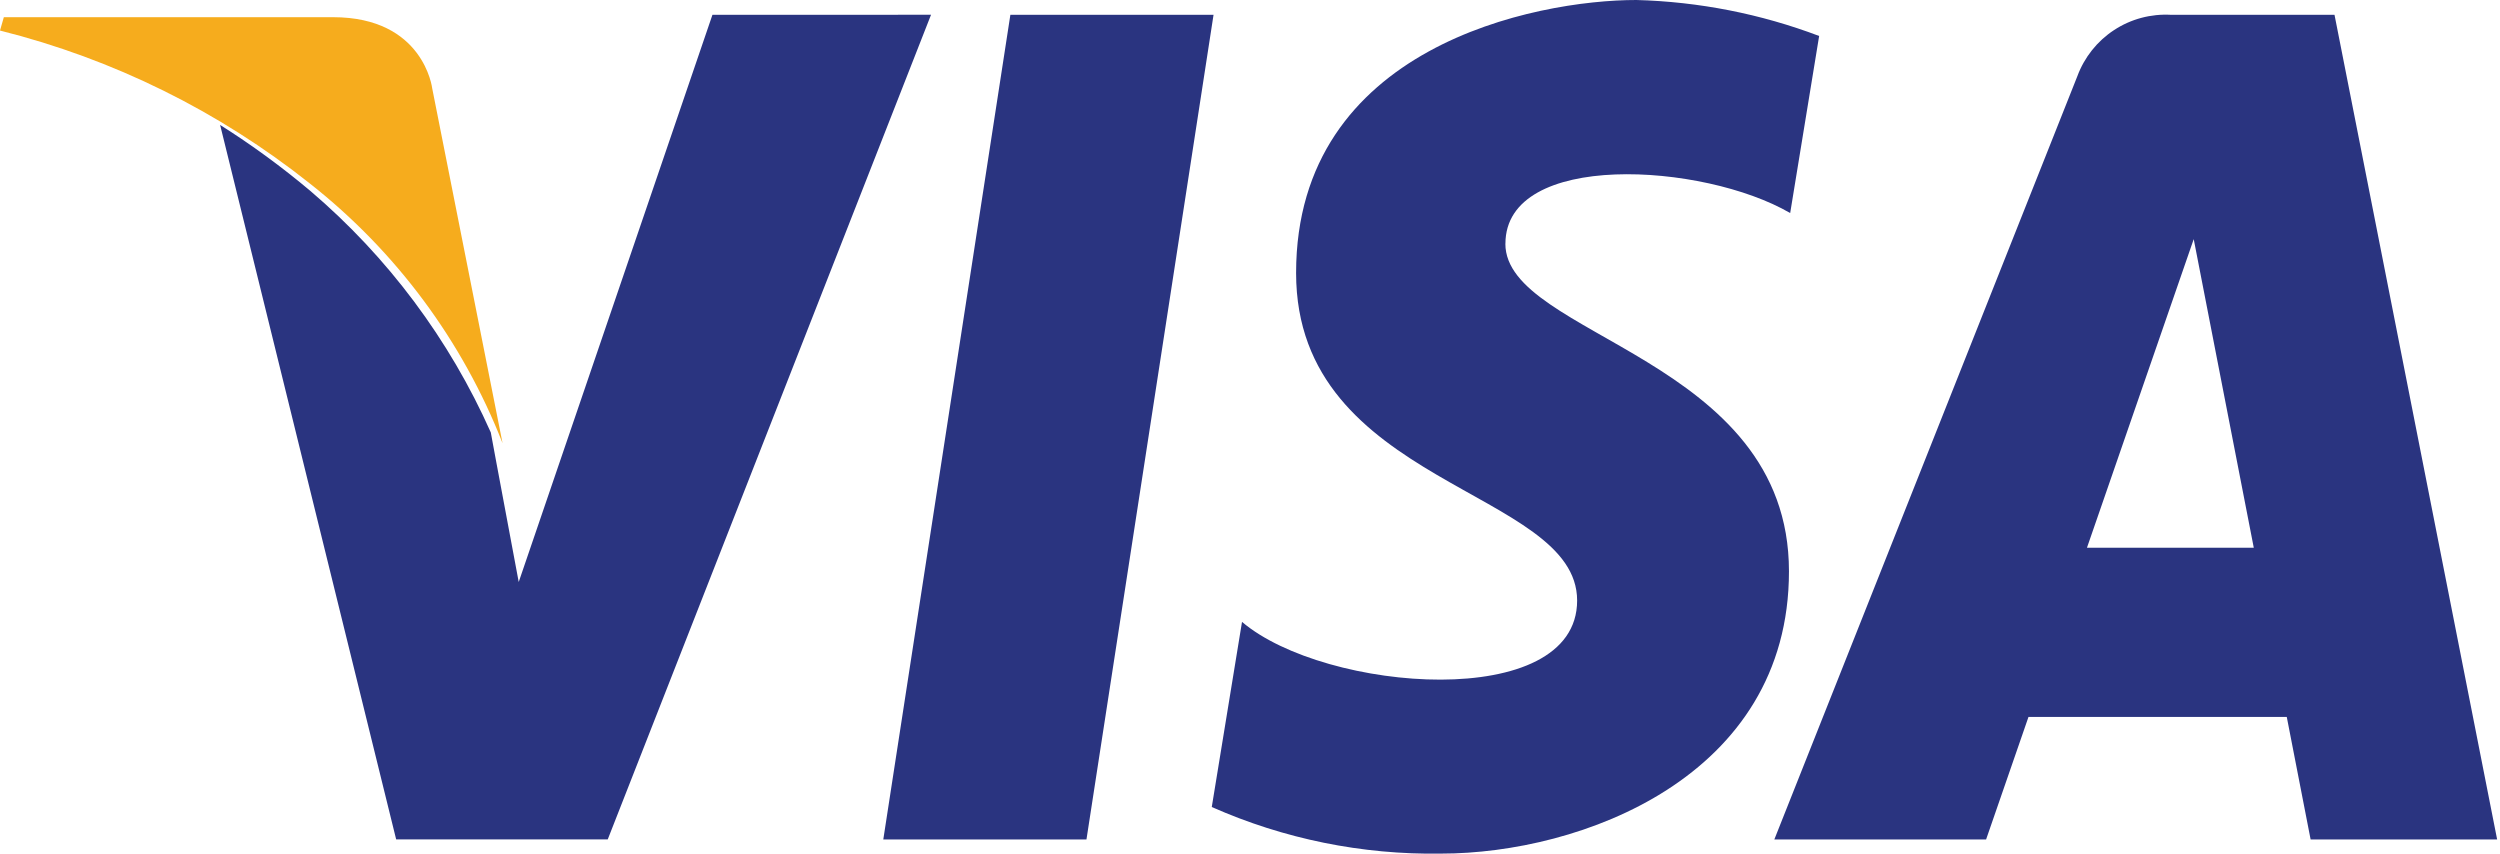 <svg width="41" height="14" viewBox="0 0 41 14" fill="none" xmlns="http://www.w3.org/2000/svg">
<path fill-rule="evenodd" clip-rule="evenodd" d="M16.57 0.243L14.486 13.767H17.818L19.902 0.243H16.57ZM11.684 0.243L8.507 9.545L8.132 7.541L8.049 7.092C7.371 5.568 6.361 4.215 5.092 3.133C4.623 2.738 4.128 2.376 3.61 2.049L6.497 13.766H9.967L15.269 0.242L11.684 0.243ZM24.689 3.997C24.689 2.468 27.934 2.665 29.359 3.494L29.834 0.59C28.875 0.227 27.862 0.028 26.837 0C25.184 0 21.256 0.764 21.256 4.477C21.256 7.971 25.865 8.015 25.865 9.849C25.865 11.684 21.731 11.356 20.369 10.199L19.873 13.235C21.057 13.759 22.34 14.02 23.635 13.999C25.908 13.999 29.339 12.754 29.339 9.369C29.338 5.853 24.688 5.526 24.688 3.997H24.689ZM38.286 0.243H35.607C35.276 0.224 34.948 0.311 34.671 0.493C34.394 0.674 34.183 0.94 34.068 1.251L29.099 13.767H32.572L33.267 11.758H37.503L37.894 13.767H40.953L38.286 0.243ZM34.226 8.983L35.977 3.922L36.962 8.983H34.226Z" fill="#2A3480"/>
<path fill-rule="evenodd" clip-rule="evenodd" d="M7.088 1.448C7.088 1.448 6.949 0.282 5.463 0.282H0.063L0 0.501C1.855 0.966 3.589 1.822 5.086 3.013C6.498 4.125 7.588 5.595 8.242 7.269L7.088 1.448Z" fill="#F6AC1D"/>
</svg>
